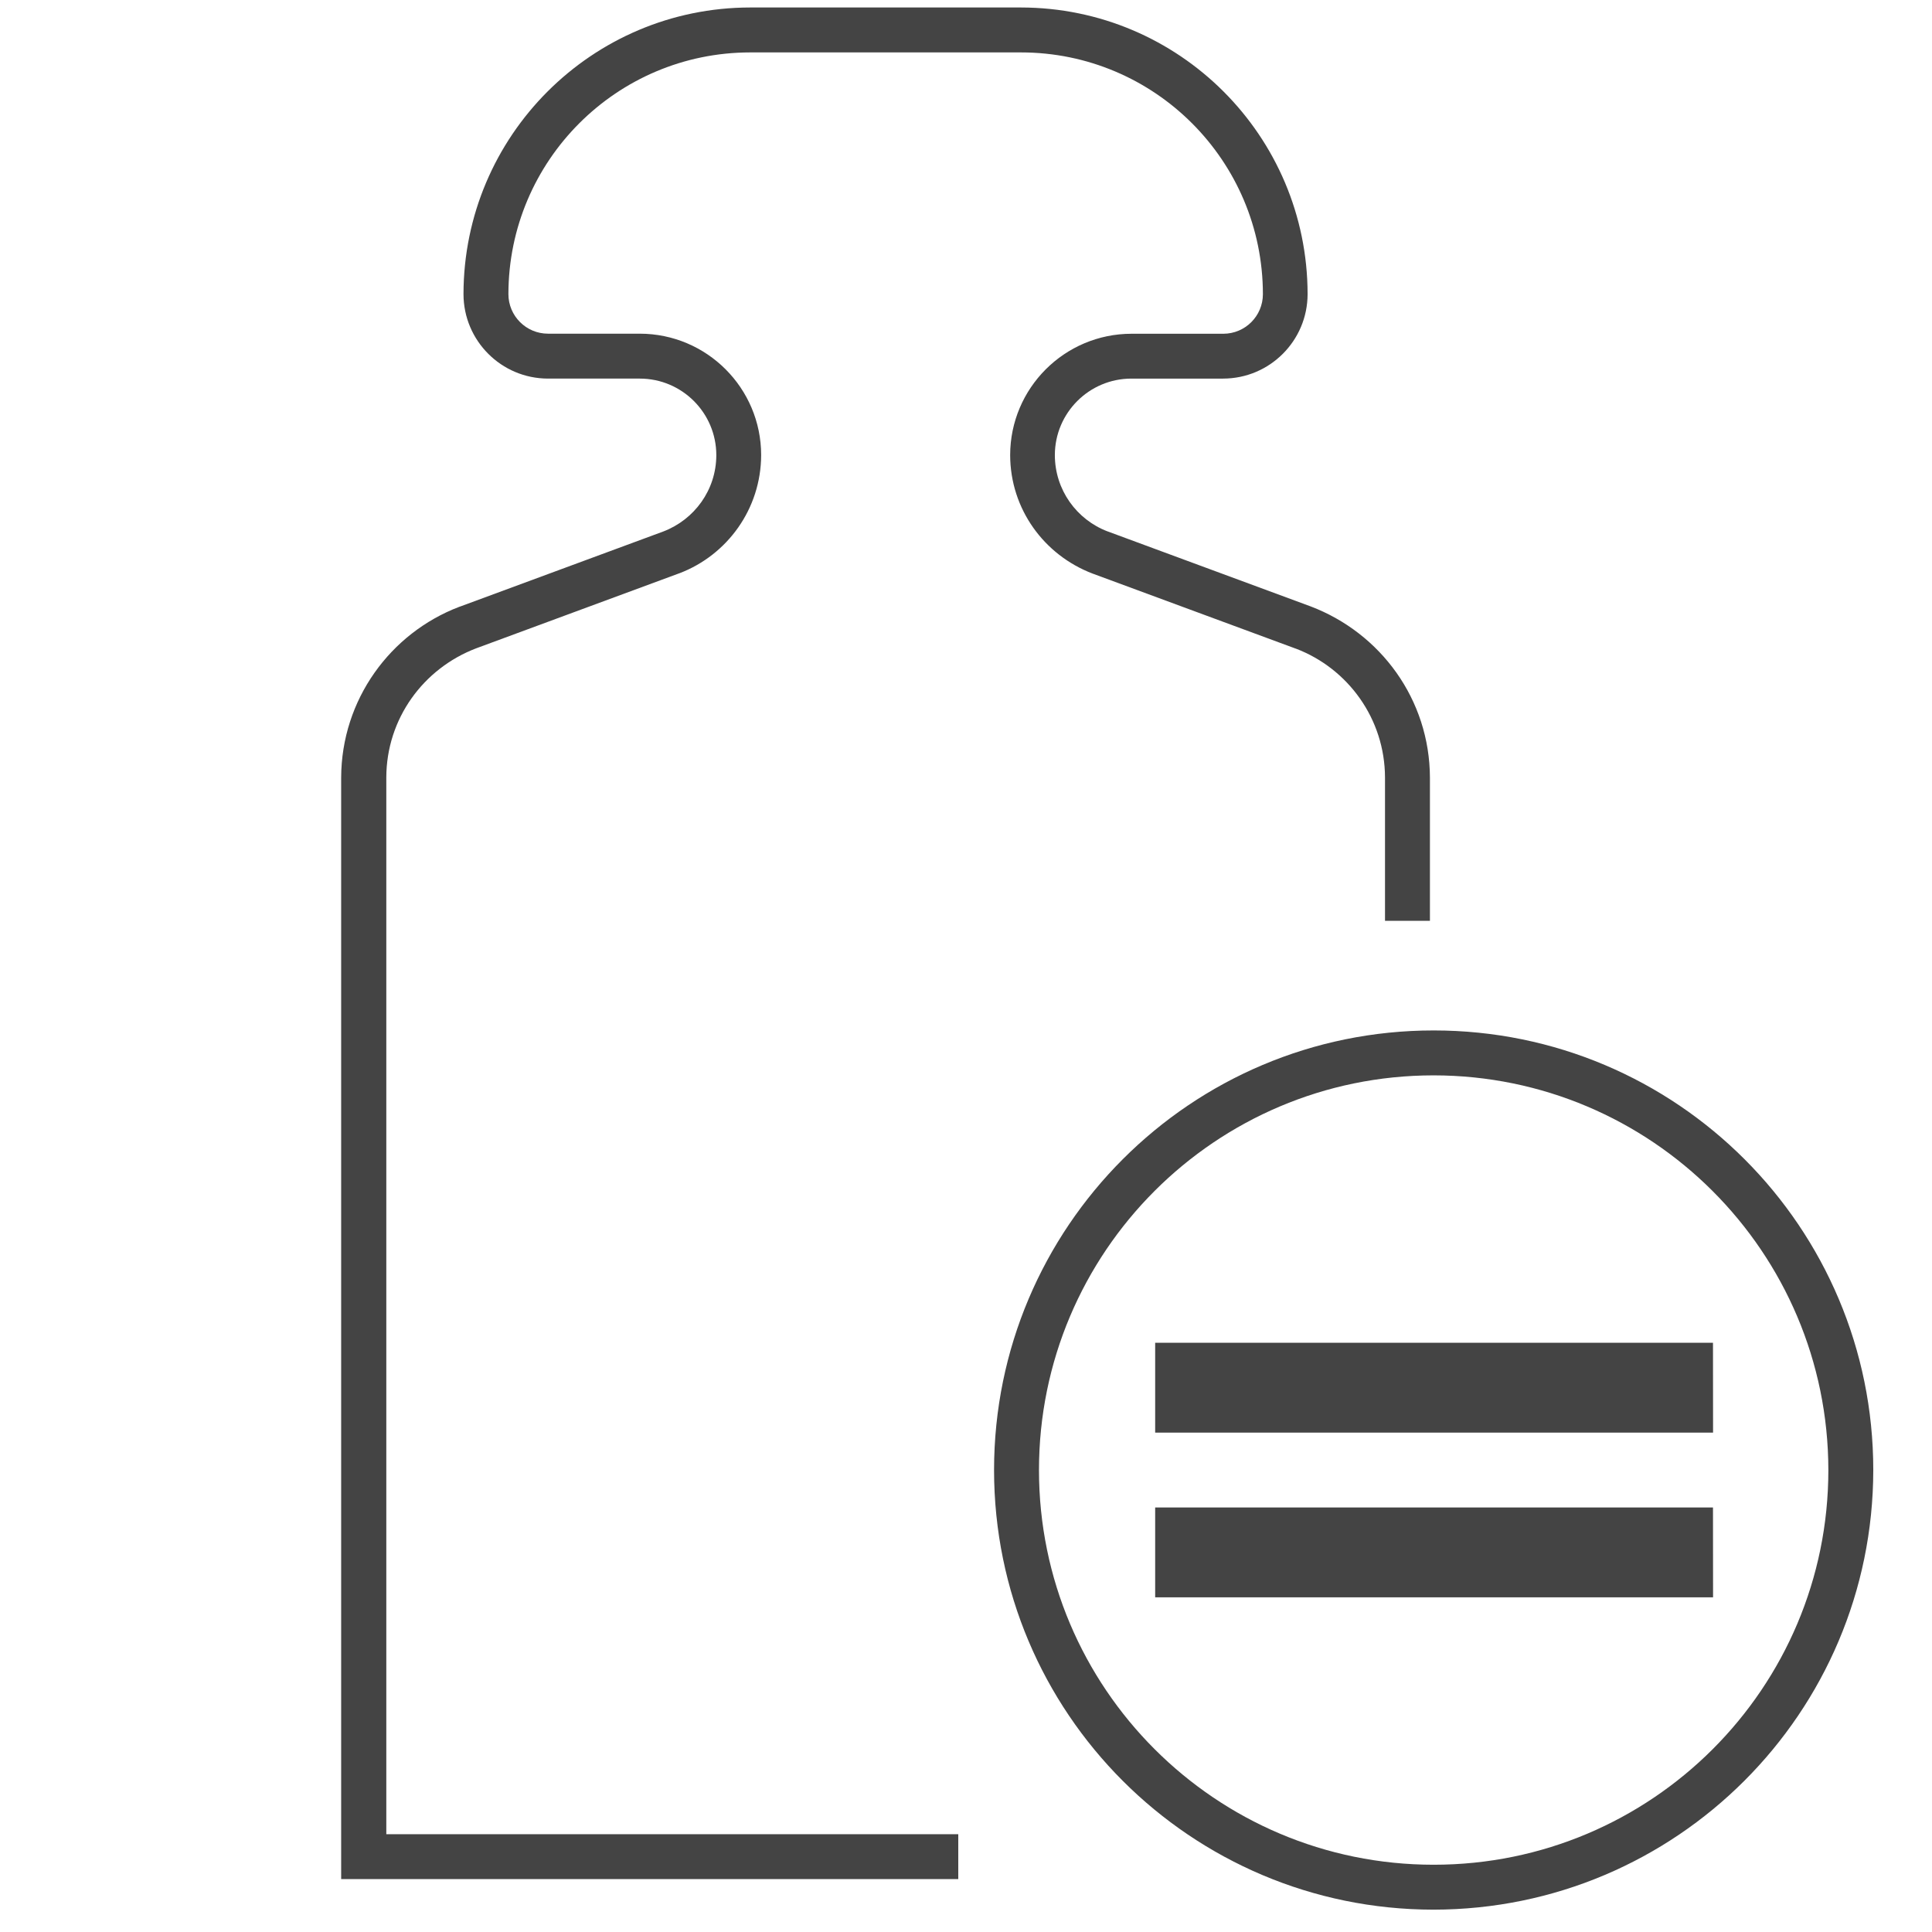 <?xml version='1.0' encoding='UTF-8' standalone='no'?><!-- Created with UBS Icon App (http://www.ubs.com/microsites/iconapp/) --><svg xmlns:svg='http://www.w3.org/2000/svg' xmlns='http://www.w3.org/2000/svg' width='64' height='64' viewBox='0 0 64 64' data-tags='Rating Neutral'><g transform='translate(0,0)'><path d='M765.88 1020.32c-129.669-0.068-234.76-105.202-234.76-234.88 0-129.721 105.159-234.88 234.88-234.88s234.88 105.159 234.88 234.88l-0-0c-0.137 129.708-105.283 234.812-234.993 234.88l-0.007 0zM765.88 574.56c-116.414 0.068-210.76 94.456-210.76 210.88 0 116.466 94.414 210.88 210.88 210.88s210.88-94.414 210.88-210.88l-0 0c-0.114-116.462-94.528-210.834-210.996-210.88l-0.004-0zM512 1004h-329.72v-588.52c0.139-41.692 26.302-77.238 63.088-91.255l0.672-0.225 108.28-40c16.688-6.347 28.342-22.185 28.4-40.753l0-0.007c0-0.012 0-0.026 0-0.040 0-22.585-18.298-40.897-40.878-40.92l-49.082-0c-24.901-0.045-45.075-20.219-45.12-45.116l-0-0.004c0.091-84.551 68.609-153.069 153.151-153.16l144.689-0c84.551 0.091 153.069 68.609 153.16 153.151l0 0.009c-0.045 24.901-20.219 45.075-45.116 45.12l-0.004 0h-49.080c-22.537 0.045-40.795 18.303-40.84 40.836l-0 0.004c0.005 18.623 11.675 34.519 28.1 40.78l0.3 0.1 108.28 40c37.442 14.254 63.588 49.797 63.72 91.464l0 0.016v76.52h-24v-76.52c-0.070-31.443-19.771-58.266-47.494-68.87l-0.506-0.17-108.28-40c-25.875-9.874-43.934-34.46-44-63.272l-0-0.008c0.046-35.792 29.048-64.795 64.836-64.84l49.084-0c11.655-0.023 21.097-9.465 21.12-21.118l0-0.002c-0.046-71.365-57.909-129.2-129.28-129.2-0 0-0 0-0 0l-144.68-0c-71.306 0.068-129.092 57.854-129.16 129.154l-0 0.006c0.023 11.655 9.465 21.097 21.118 21.12l0.002 0h49.080c35.792 0.046 64.795 29.048 64.84 64.836l0 0.004c-0.066 28.82-18.125 53.406-43.536 63.124l-0.464 0.156-108.28 40c-28.229 10.774-47.93 37.597-48 69.031l-0 0.009v564.56h305.6z ' transform='translate(0,0) scale(0.062,0.062)' fill='#444444' style='undefined'></path><path d='M915.28 853.44h-298.080v-48h298.040zM915.28 765.44h-298.080v-48h298.040z ' transform='translate(0,0) scale(0.062,0.062)' fill='#444444' style='undefined'></path></g></svg>